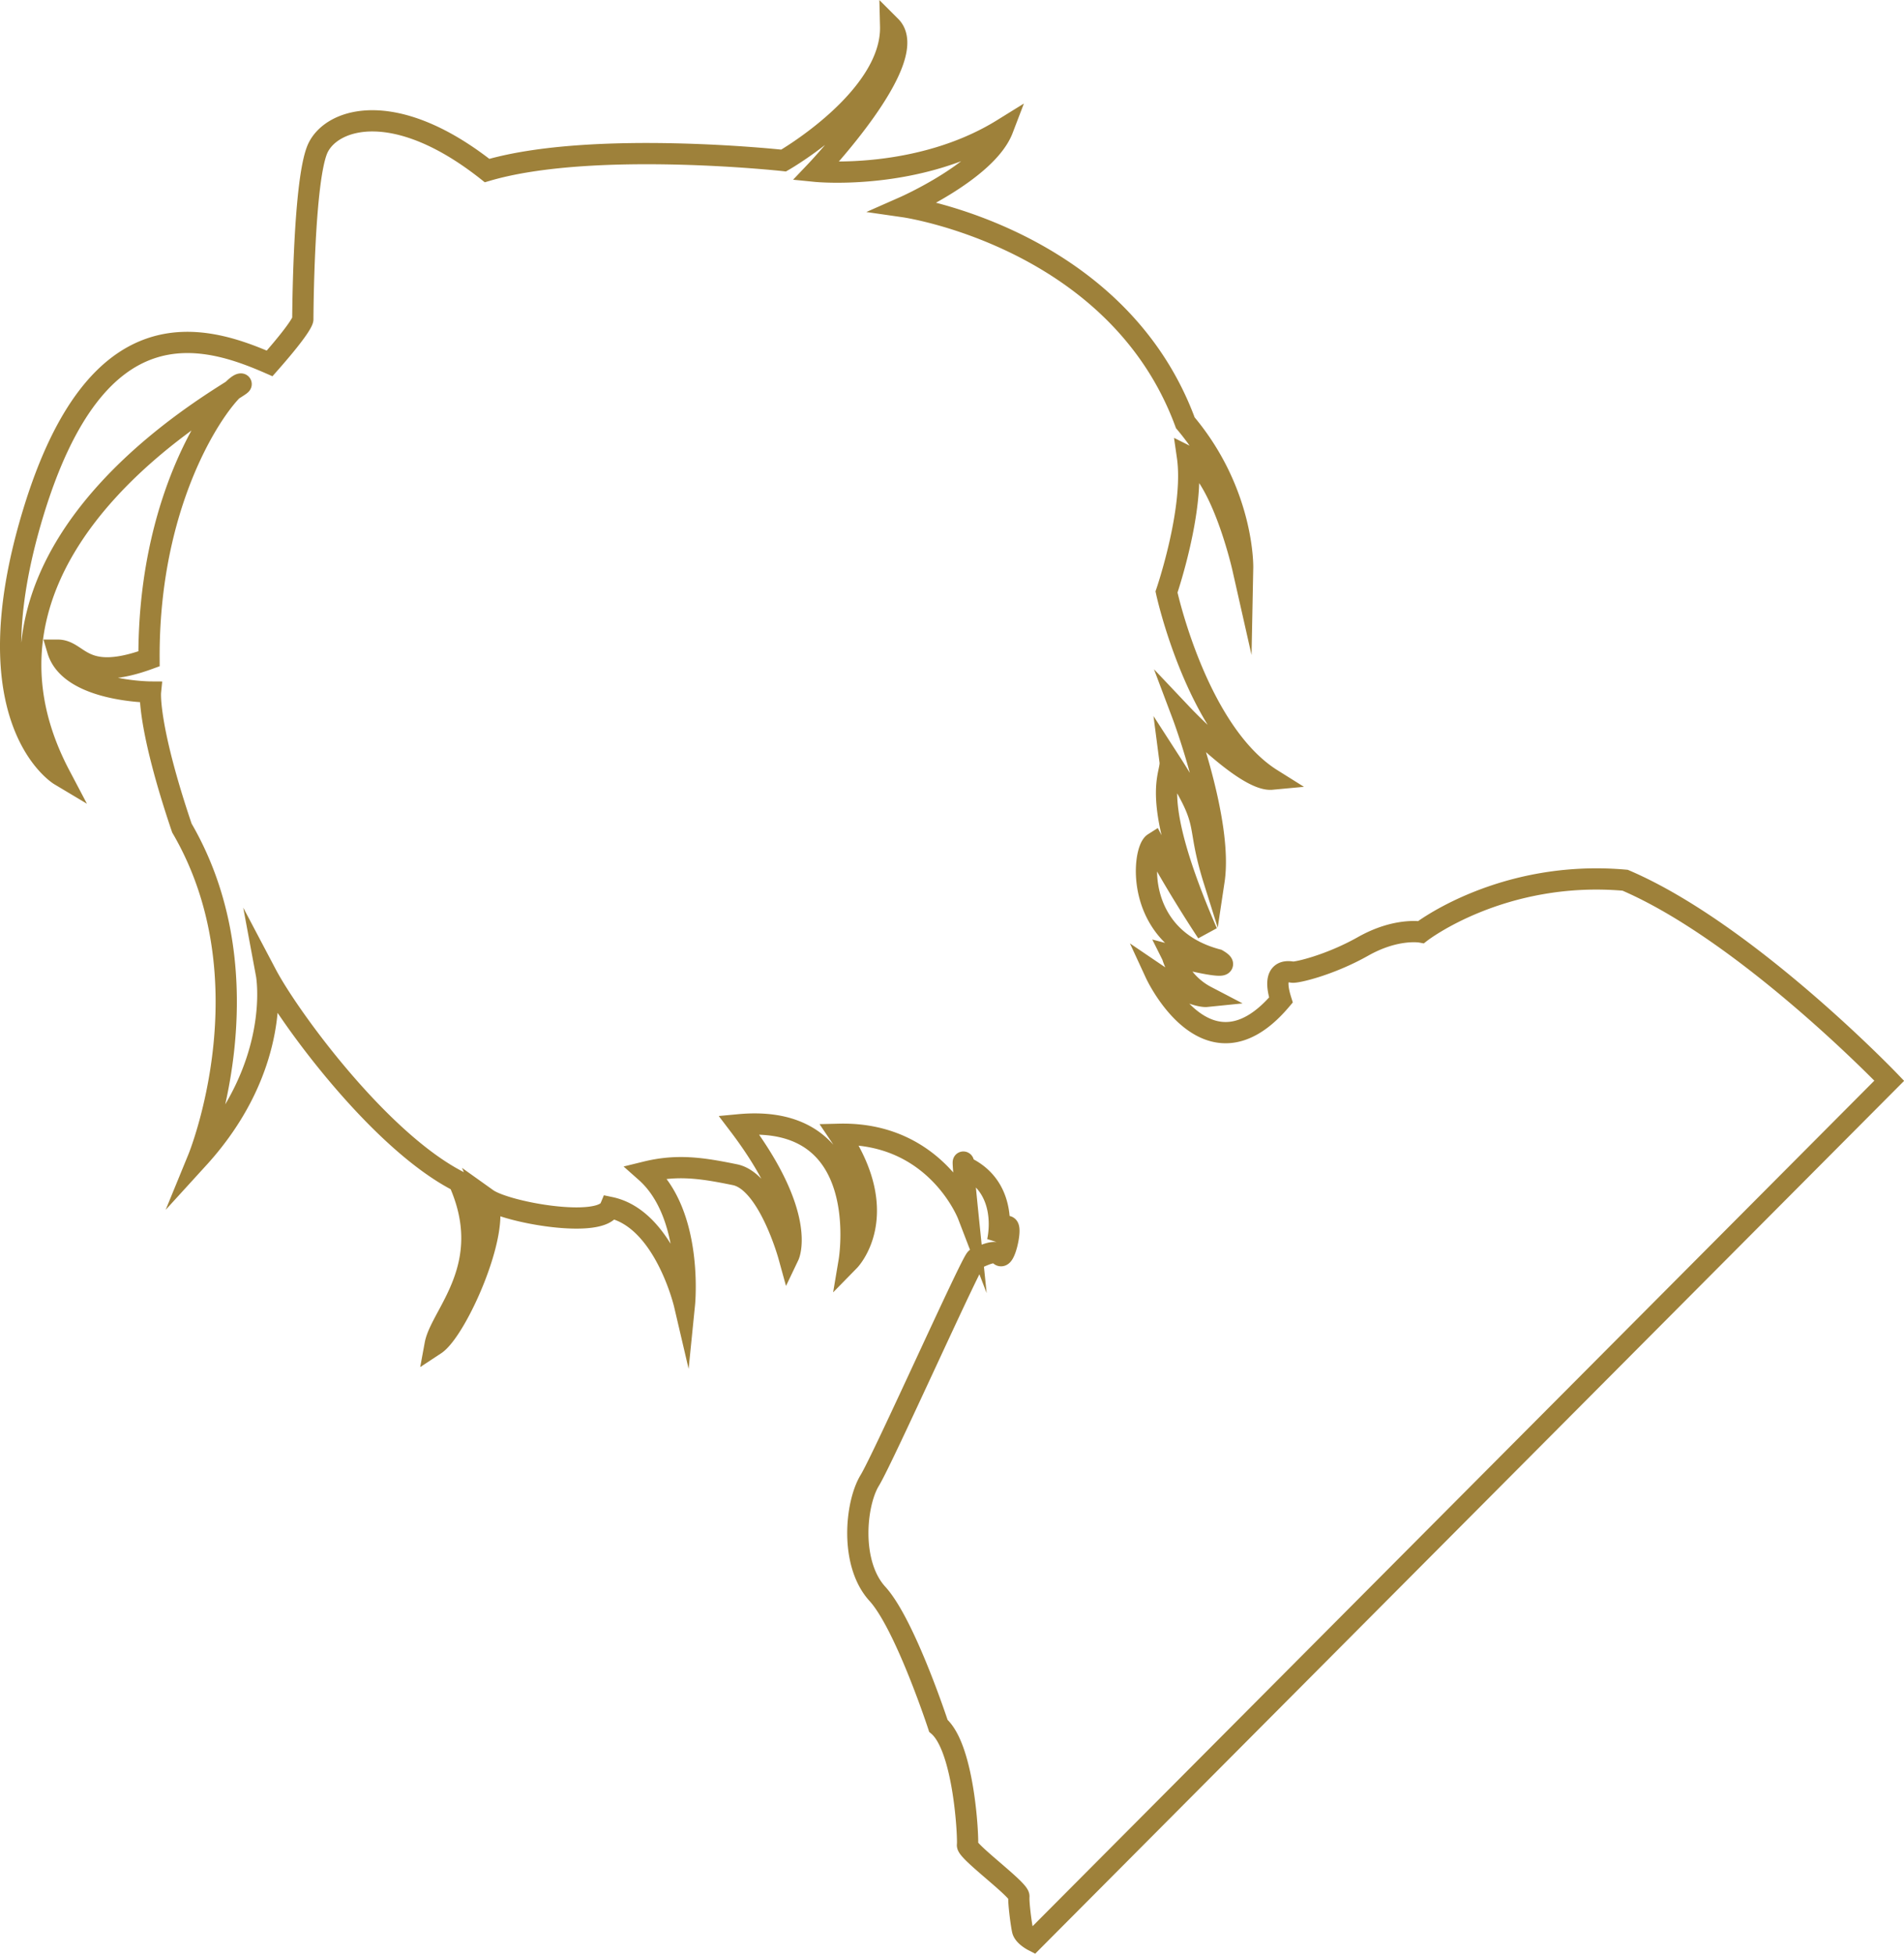 <svg id="Calque_1" data-name="Calque 1" xmlns="http://www.w3.org/2000/svg" viewBox="0 0 896.4 919.56"><defs><style>.cls-1{fill:none;stroke:#9e813a;stroke-miterlimit:10;stroke-width:10px;}</style></defs><path class="cls-1" d="M592.09,1000s-4.39-2.25-5-5-1.93-12.64-1.71-15.85-24.63-21.2-24.2-24.2-1.5-45.62-13.71-56.11c0,0-15.63-47.76-28.7-62.1s-10.28-42.41-3.64-53.33,48.19-103.87,50.12-104.51,9-4.71,11.13-1.71,5.55-12,3.84-13.29-4.91,7.08-4.91,7.08,6.43-25.27-15.63-35.34c-1.72-10.71,1.71,22.7,1.71,22.7s-15-39-60.61-37.9c25.7,38.12,4.72,59.53,4.72,59.53s11.77-70-52-64C486,658.74,477,677.59,477,677.59s-9.63-34.91-25.27-38.12-27.2-4.93-42-1.29c22.48,19.92,18.2,62.32,18.2,62.32s-9.42-40.26-34.91-45.61c-4.28,10.28-49,2.35-58-4.07,6.64,15.2-14.45,62-24.46,68.58,2.61-14.19,28.95-37.1,11.18-76.72-37.48-19.06-80.09-77.53-90.59-97.44,0,0,7.93,42.62-32.12,86.52,0,0,34.26-83.52-7.71-155.48-16.35-48.33-14.78-64-14.78-64s-37.9-.22-43.69-19.71c10.28,0,11.35,15.64,43,4.07-.43-83.09,38.55-129.35,43.26-129.35S75.23,340.08,133.9,451.44c0,0-42.51-25.38-12.47-123.84s79.93-83.68,111.2-70c16.06-18.21,15.63-20.78,15.63-20.78s.22-67,7.29-80.95S292.17,133,335,166.82c49.68-14.56,139.63-4.71,139.63-4.71S525.81,132.77,525,98.94c15.21,15.2-35.26,68.24-35.26,68.24S538,172,577.78,147.34c-7.42,19.41-46.26,36.54-46.26,36.54S631.6,198.3,663.73,285.54c27.7,32.84,27,68.1,27,68.1s-10-44.26-26-52.25c3.57,24.69-9.85,63.81-9.85,63.81s14.27,66,49.54,88.09c-12.28,1.15-42-30.26-42-30.26s19,50.39,14.85,78c-9.28-29.55-.43-24.7-20.7-56.11.91,7-10.85,15.42,17.42,80.52,0,0-15.28-23-25.13-42-5.39,3.43-9.57,44.4,30,54.82,11.28,6.71-21.27-1.85-21.27-1.85a32.54,32.54,0,0,0,16,19.13s-7,.71-23.84-10.71c0,0,24.55,53.11,59,12.42-4.71-15,3.43-13.42,5.43-13.13s17.56-3.29,33.26-12.14,27.27-6.71,27.27-6.71,38.12-29.55,96.09-24.41c57.39,24.55,124.35,94.37,124.35,94.37Z" transform="translate(-105.69 -86.55)"/></svg>